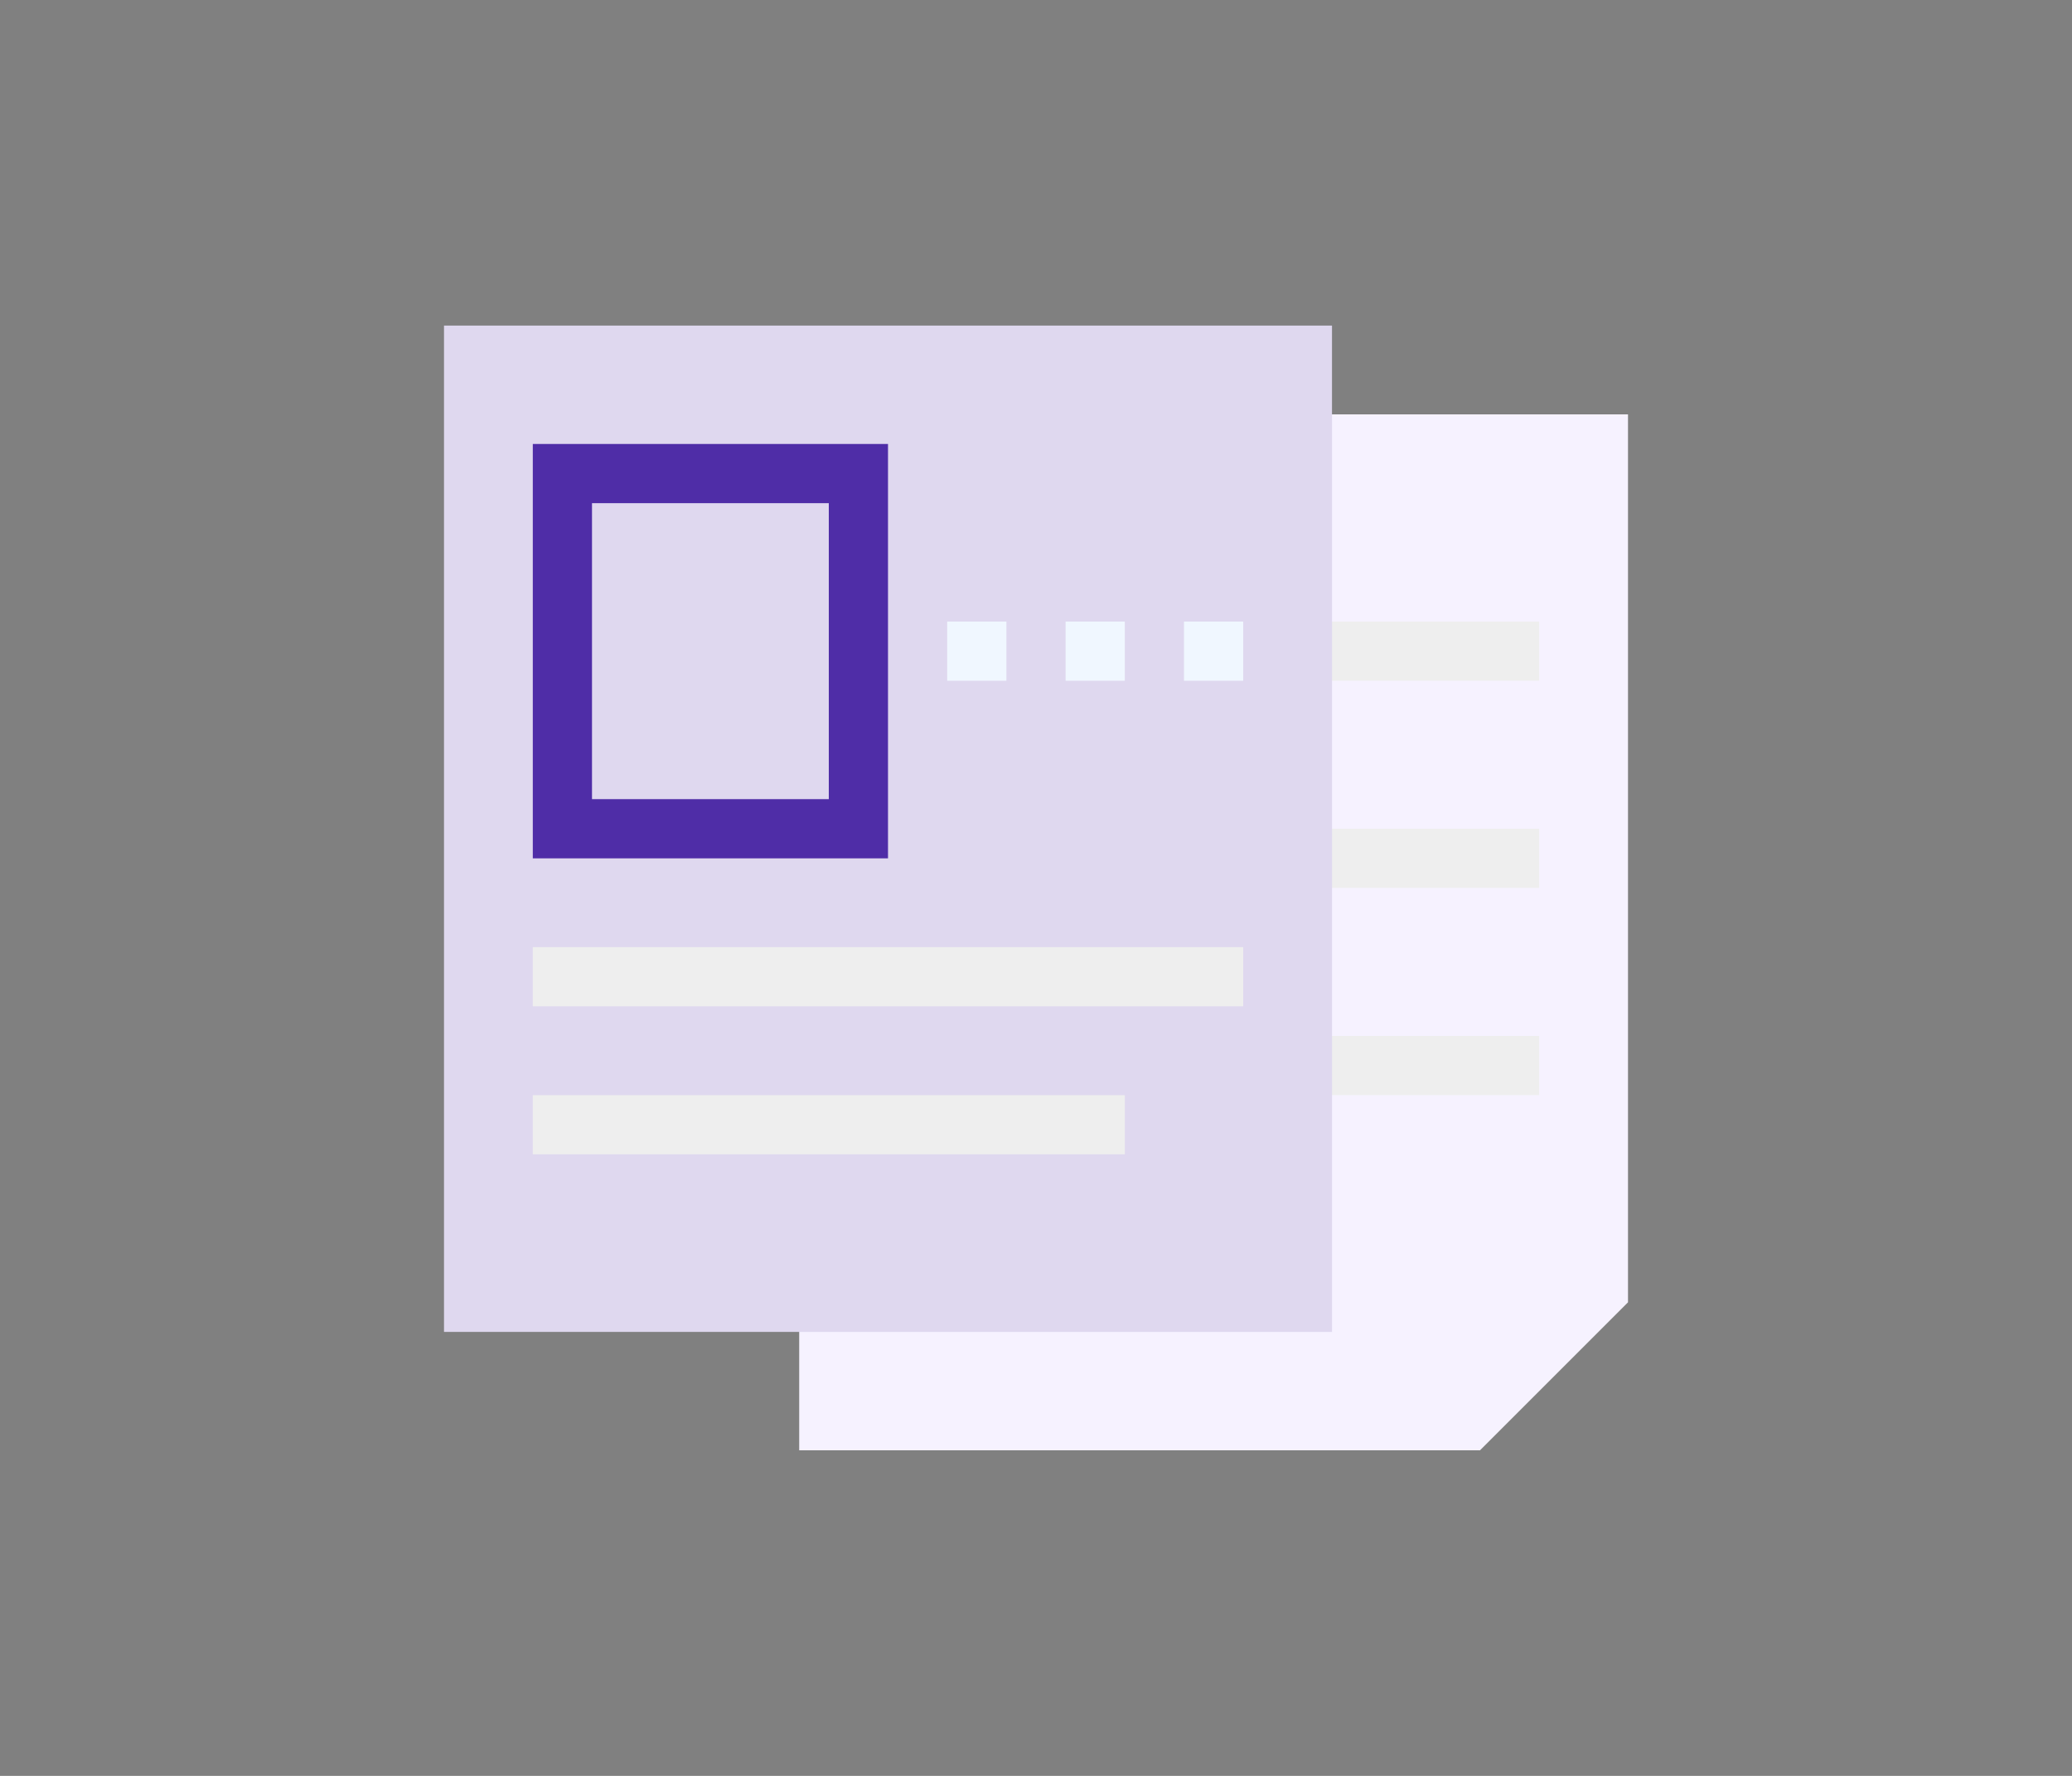 <?xml version="1.0" encoding="UTF-8"?>
<svg width="70px" height="60px" viewBox="0 0 70 60" version="1.1" xmlns="http://www.w3.org/2000/svg" xmlns:xlink="http://www.w3.org/1999/xlink">
    <rect x="0" y="0" width="70" height="60" fill="#808080" stroke="none"/>
    <!-- Generator: Sketch 55.2 (78181) - https://sketchapp.com -->
    <title>70x60_icons/others/register_icon/default</title>
    <desc>Created with Sketch.</desc>
    <g id="70x60_icons/others/register_icon/default" stroke="none" stroke-width="1" fill="none" fill-rule="evenodd">
        <rect id="base" x="0" y="0" width="70" height="60"></rect>
        <g id="70x60_icons" transform="translate(15, 11)">
            <g id="register_icn">
                <polygon id="base" fill="#F6F2FF" points="12 3 40 3 40 33 35 38 12 38"></polygon>
                <polygon id="Rectangle-path" fill="#EEEEEE" points="13 10 37 10 37 12 13 12"></polygon>
                <polygon id="Rectangle-path" fill="#EEEEEE" points="17 17 37 17 37 19 17 19"></polygon>
                <polygon id="Rectangle-path" fill="#EEEEEE" points="17 24 37 24 37 26 17 26"></polygon>
                <rect id="base" fill="#DFD8EF" x="0" y="0" width="30" height="34"></rect>
                <polygon id="Rectangle-path" fill="#F0F7FF" points="25 10 27 10 27 12 25 12"></polygon>
                <polygon id="Rectangle-path" fill="#F0F7FF" points="21 10 23 10 23 12 21 12"></polygon>
                <polygon id="Rectangle-path" fill="#F0F7FF" points="17 10 19 10 19 12 17 12"></polygon>
                <path d="M15,4 L3,4 L3,18 L15,18 L15,4 L15,4 Z M13,16 L5,16 L5,6 L13,6 L13,16 Z" id="Shape" fill="#4F2DA7"></path>
                <polygon id="Rectangle-path" fill="#EEEEEE" points="3 21 27 21 27 23 3 23"></polygon>
                <polygon id="Rectangle-path" fill="#EEEEEE" points="3 26 23 26 23 28 3 28"></polygon>
            </g>
        </g>
    </g>
</svg>